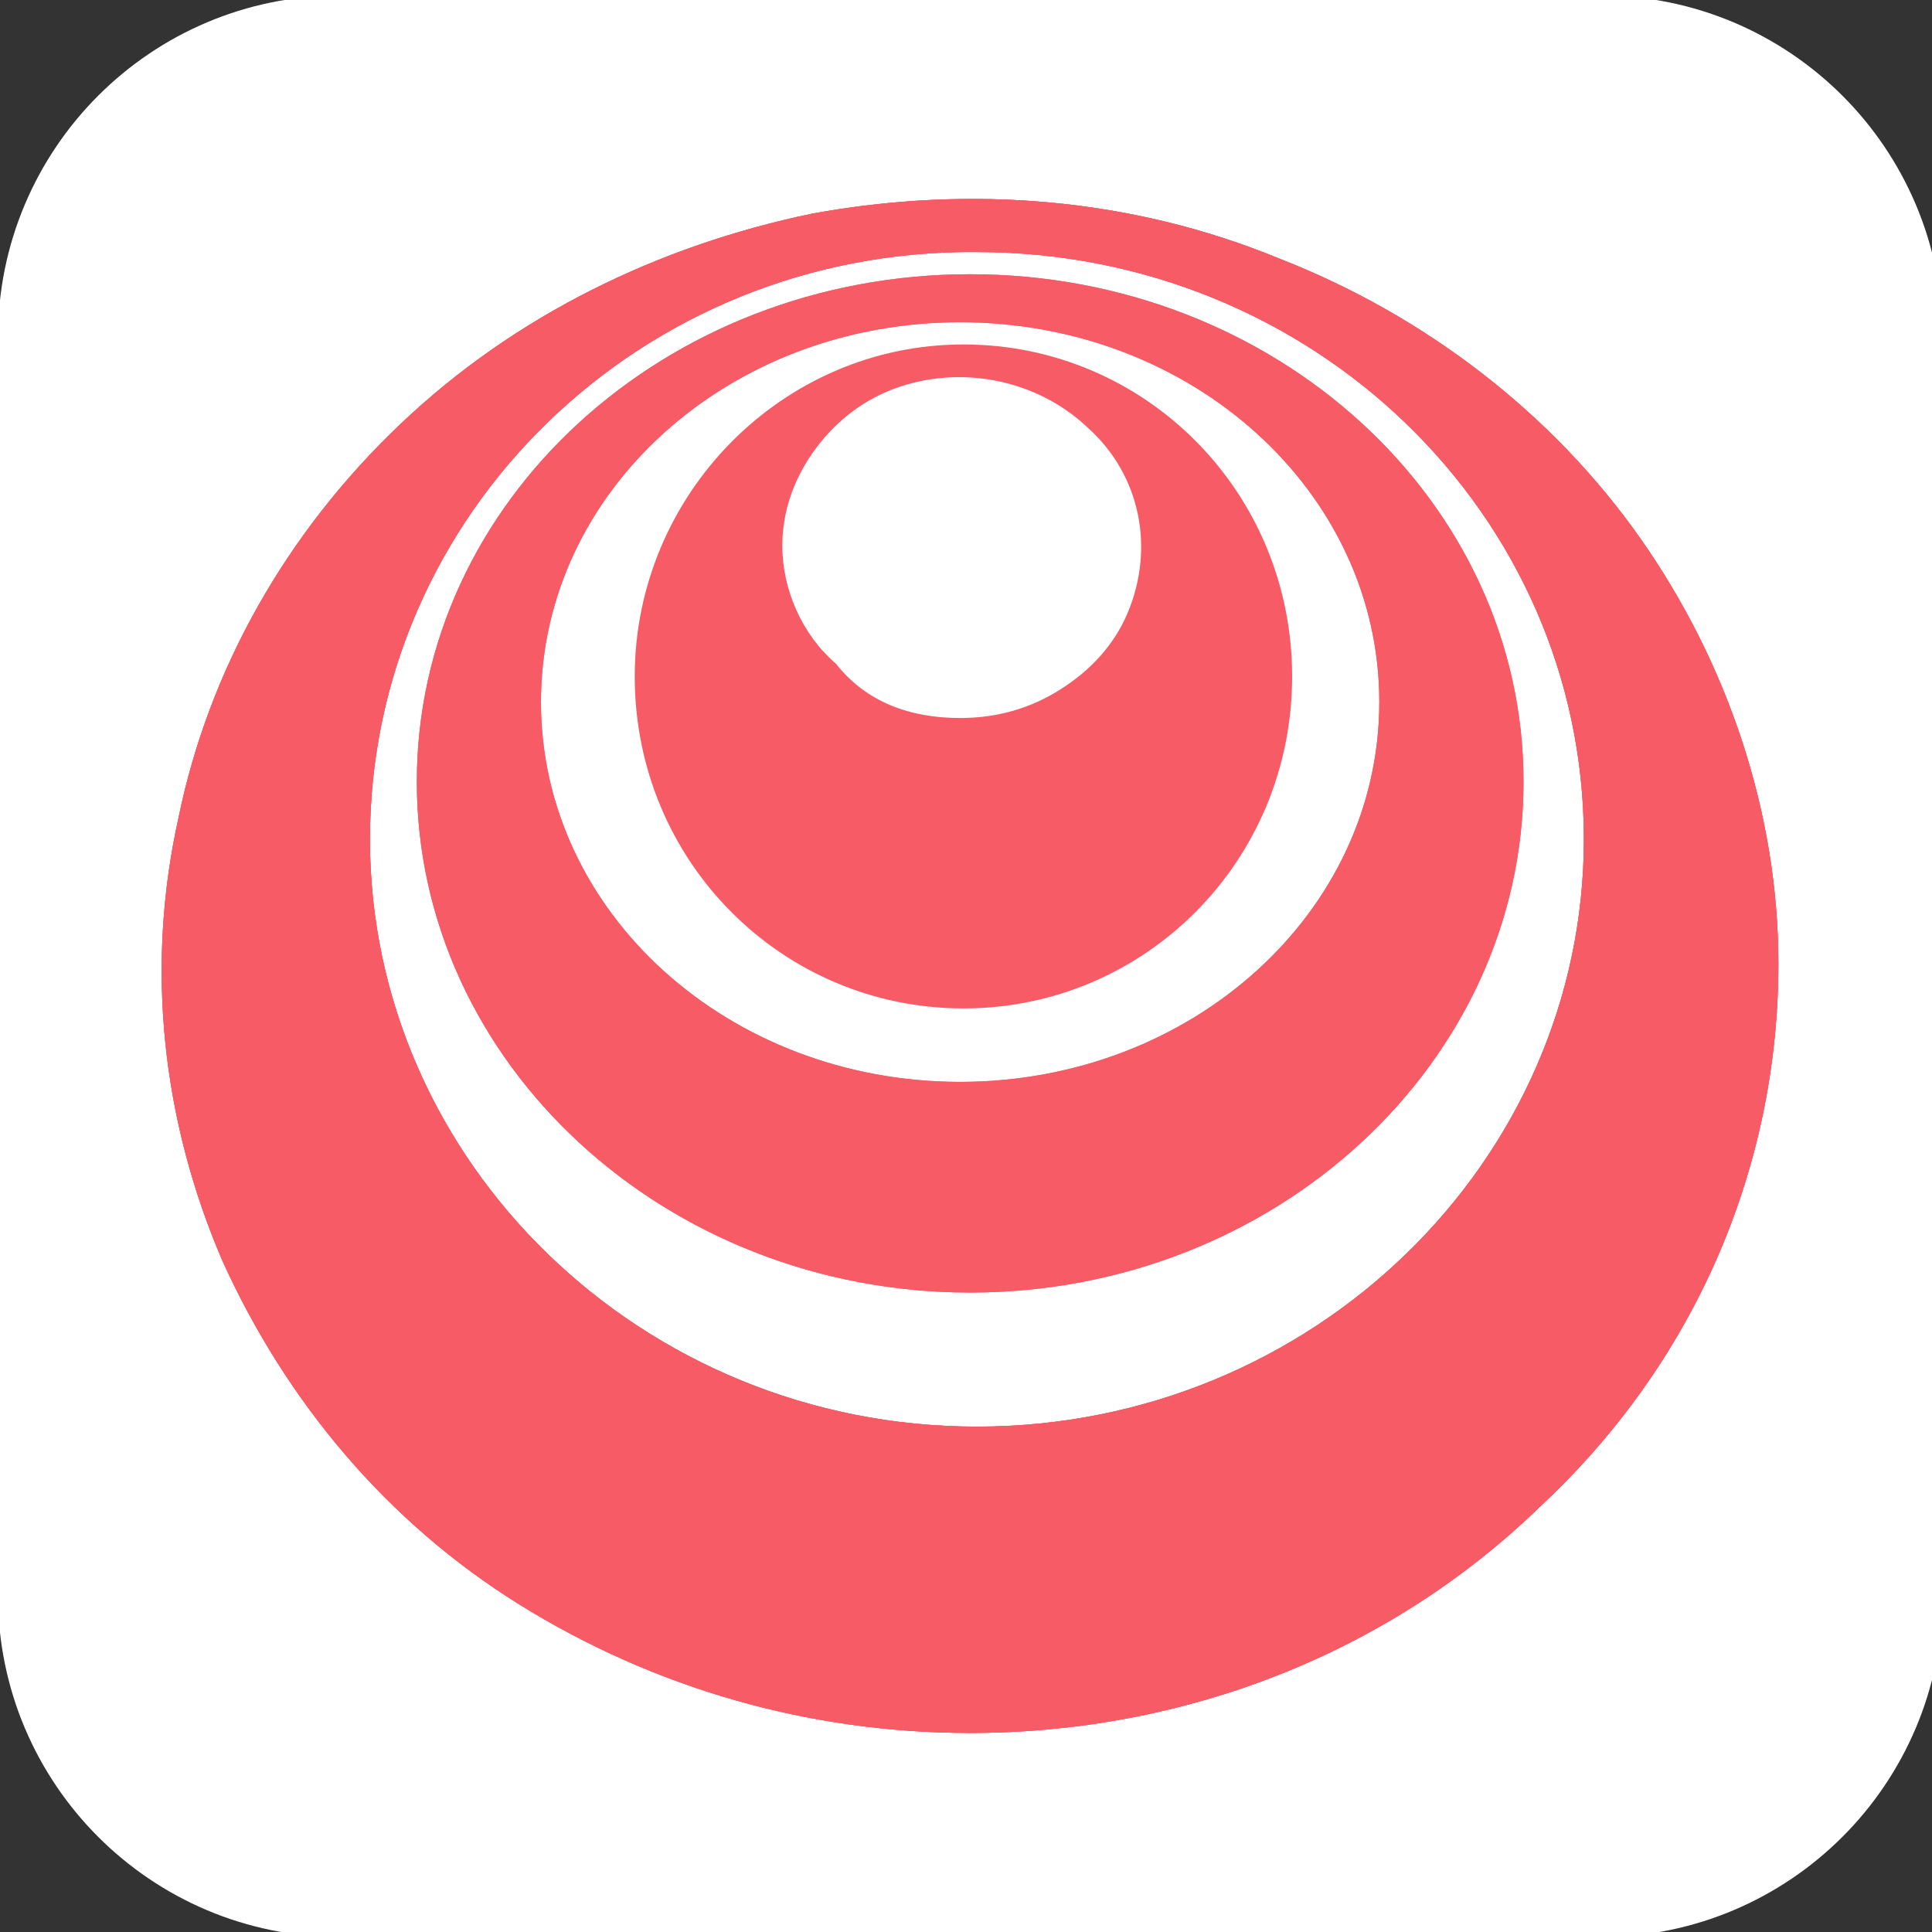 <?xml version="1.0" encoding="UTF-8"?>
<svg xmlns="http://www.w3.org/2000/svg" xmlns:xlink="http://www.w3.org/1999/xlink" width="56px" height="56px" viewBox="0 0 56 56" version="1.1">
<rect x="0" y="0" width="56" height="56" fill="#333333" stroke="none"/>
<g id="surface1">
<path style="fill-rule:nonzero;fill:rgb(100%,100%,100%);fill-opacity:1;stroke-width:1;stroke-linecap:butt;stroke-linejoin:round;stroke:rgb(100%,100%,100%);stroke-opacity:1;stroke-miterlimit:4;" d="M 8.448 0.388 L 39.753 0.388 C 44.17 0.388 47.752 3.971 47.752 8.387 L 47.752 39.613 C 47.752 44.029 44.17 47.612 39.753 47.612 L 8.448 47.612 C 4.028 47.612 0.449 44.029 0.449 39.613 L 0.449 8.387 C 0.449 3.971 4.028 0.388 8.448 0.388 Z M 8.448 0.388 " transform="matrix(1.167,0,0,1.167,0,0)"/>
<path style=" stroke:none;fill-rule:evenodd;fill:rgb(96.471%,35.686%,40%);fill-opacity:1;" d="M 28.121 50.23 C 23.453 50.23 18.984 48.938 15.094 46.531 C 11.207 44.125 8.289 40.609 6.445 36.539 C 4.695 32.469 4.207 28.027 5.18 23.68 C 6.055 19.422 8.289 15.445 11.598 12.301 C 14.902 9.152 19.082 7.117 23.551 6.191 C 28.121 5.359 32.785 5.73 37.062 7.488 C 41.34 9.152 45.035 12.023 47.562 15.629 C 50.09 19.238 51.547 23.586 51.547 27.934 C 51.547 33.855 49.117 39.5 44.645 43.664 C 40.27 47.918 34.34 50.23 28.121 50.23 Z M 28.316 41.352 C 38.035 41.352 45.91 33.672 45.91 24.328 C 45.91 14.891 38.035 7.305 28.316 7.305 C 18.594 7.211 10.723 14.891 10.723 24.328 C 10.723 33.672 18.594 41.352 28.316 41.352 Z M 28.121 37.465 C 19.273 37.465 12.082 30.805 12.082 22.66 C 12.082 14.52 19.273 7.949 28.121 7.949 C 36.965 7.949 44.16 14.52 44.16 22.66 C 44.16 30.805 36.965 37.465 28.121 37.465 Z M 27.828 31.359 C 34.535 31.359 39.98 26.453 39.98 20.348 C 39.98 14.242 34.535 9.34 27.828 9.34 C 21.121 9.34 15.68 14.242 15.68 20.348 C 15.68 26.453 21.121 31.359 27.828 31.359 Z M 27.926 29.23 C 22.676 29.23 18.398 24.973 18.398 19.609 C 18.398 14.336 22.676 9.984 27.926 9.984 C 33.176 9.984 37.453 14.242 37.453 19.609 C 37.453 24.973 33.176 29.23 27.926 29.23 Z M 27.828 20.812 C 28.898 20.812 29.871 20.535 30.746 19.977 C 31.621 19.422 32.301 18.684 32.688 17.758 C 33.465 15.906 33.078 13.781 31.523 12.391 C 30.062 11.004 27.828 10.543 25.883 11.281 C 24.914 11.652 24.133 12.301 23.551 13.133 C 22.969 13.965 22.676 14.891 22.676 15.816 C 22.676 17.109 23.262 18.406 24.23 19.238 C 25.105 20.348 26.371 20.812 27.828 20.812 Z M 27.828 20.812 "/>
<path style=" stroke:none;fill-rule:evenodd;fill:rgb(96.471%,35.686%,40%);fill-opacity:1;" d="M 28.121 50.23 C 23.453 50.23 18.984 48.938 15.094 46.531 C 11.207 44.125 8.289 40.609 6.445 36.539 C 4.695 32.469 4.207 28.027 5.18 23.68 C 6.055 19.422 8.289 15.445 11.598 12.301 C 14.902 9.152 19.082 7.117 23.551 6.191 C 28.121 5.359 32.785 5.73 37.062 7.488 C 41.34 9.152 45.035 12.023 47.562 15.629 C 50.09 19.238 51.547 23.586 51.547 27.934 C 51.547 33.855 49.117 39.5 44.645 43.664 C 40.27 47.918 34.34 50.23 28.121 50.23 Z M 28.316 41.352 C 38.035 41.352 45.91 33.672 45.91 24.328 C 45.91 14.891 38.035 7.305 28.316 7.305 C 18.594 7.211 10.723 14.891 10.723 24.328 C 10.723 33.672 18.594 41.352 28.316 41.352 Z M 28.121 37.465 C 19.273 37.465 12.082 30.805 12.082 22.66 C 12.082 14.52 19.273 7.949 28.121 7.949 C 36.965 7.949 44.16 14.52 44.16 22.66 C 44.16 30.805 36.965 37.465 28.121 37.465 Z M 27.828 31.359 C 34.535 31.359 39.98 26.453 39.98 20.348 C 39.98 14.242 34.535 9.34 27.828 9.34 C 21.121 9.34 15.68 14.242 15.68 20.348 C 15.68 26.453 21.121 31.359 27.828 31.359 Z M 27.828 31.359 "/>
<path style=" stroke:none;fill-rule:evenodd;fill:rgb(96.471%,35.686%,40%);fill-opacity:1;" d="M 28.121 50.23 C 23.453 50.23 18.984 48.938 15.094 46.531 C 11.207 44.125 8.289 40.609 6.445 36.539 C 4.695 32.469 4.207 28.027 5.18 23.68 C 6.055 19.422 8.289 15.445 11.598 12.301 C 14.902 9.152 19.082 7.117 23.551 6.191 C 28.121 5.359 32.785 5.73 37.062 7.488 C 41.34 9.152 45.035 12.023 47.562 15.629 C 50.09 19.238 51.547 23.586 51.547 27.934 C 51.547 33.855 49.117 39.5 44.645 43.664 C 40.27 47.918 34.34 50.23 28.121 50.23 Z M 28.316 41.352 C 38.035 41.352 45.91 33.672 45.91 24.328 C 45.91 14.891 38.035 7.305 28.316 7.305 C 18.594 7.211 10.723 14.891 10.723 24.328 C 10.723 33.672 18.594 41.352 28.316 41.352 Z M 28.316 41.352 "/>
</g>
</svg>
